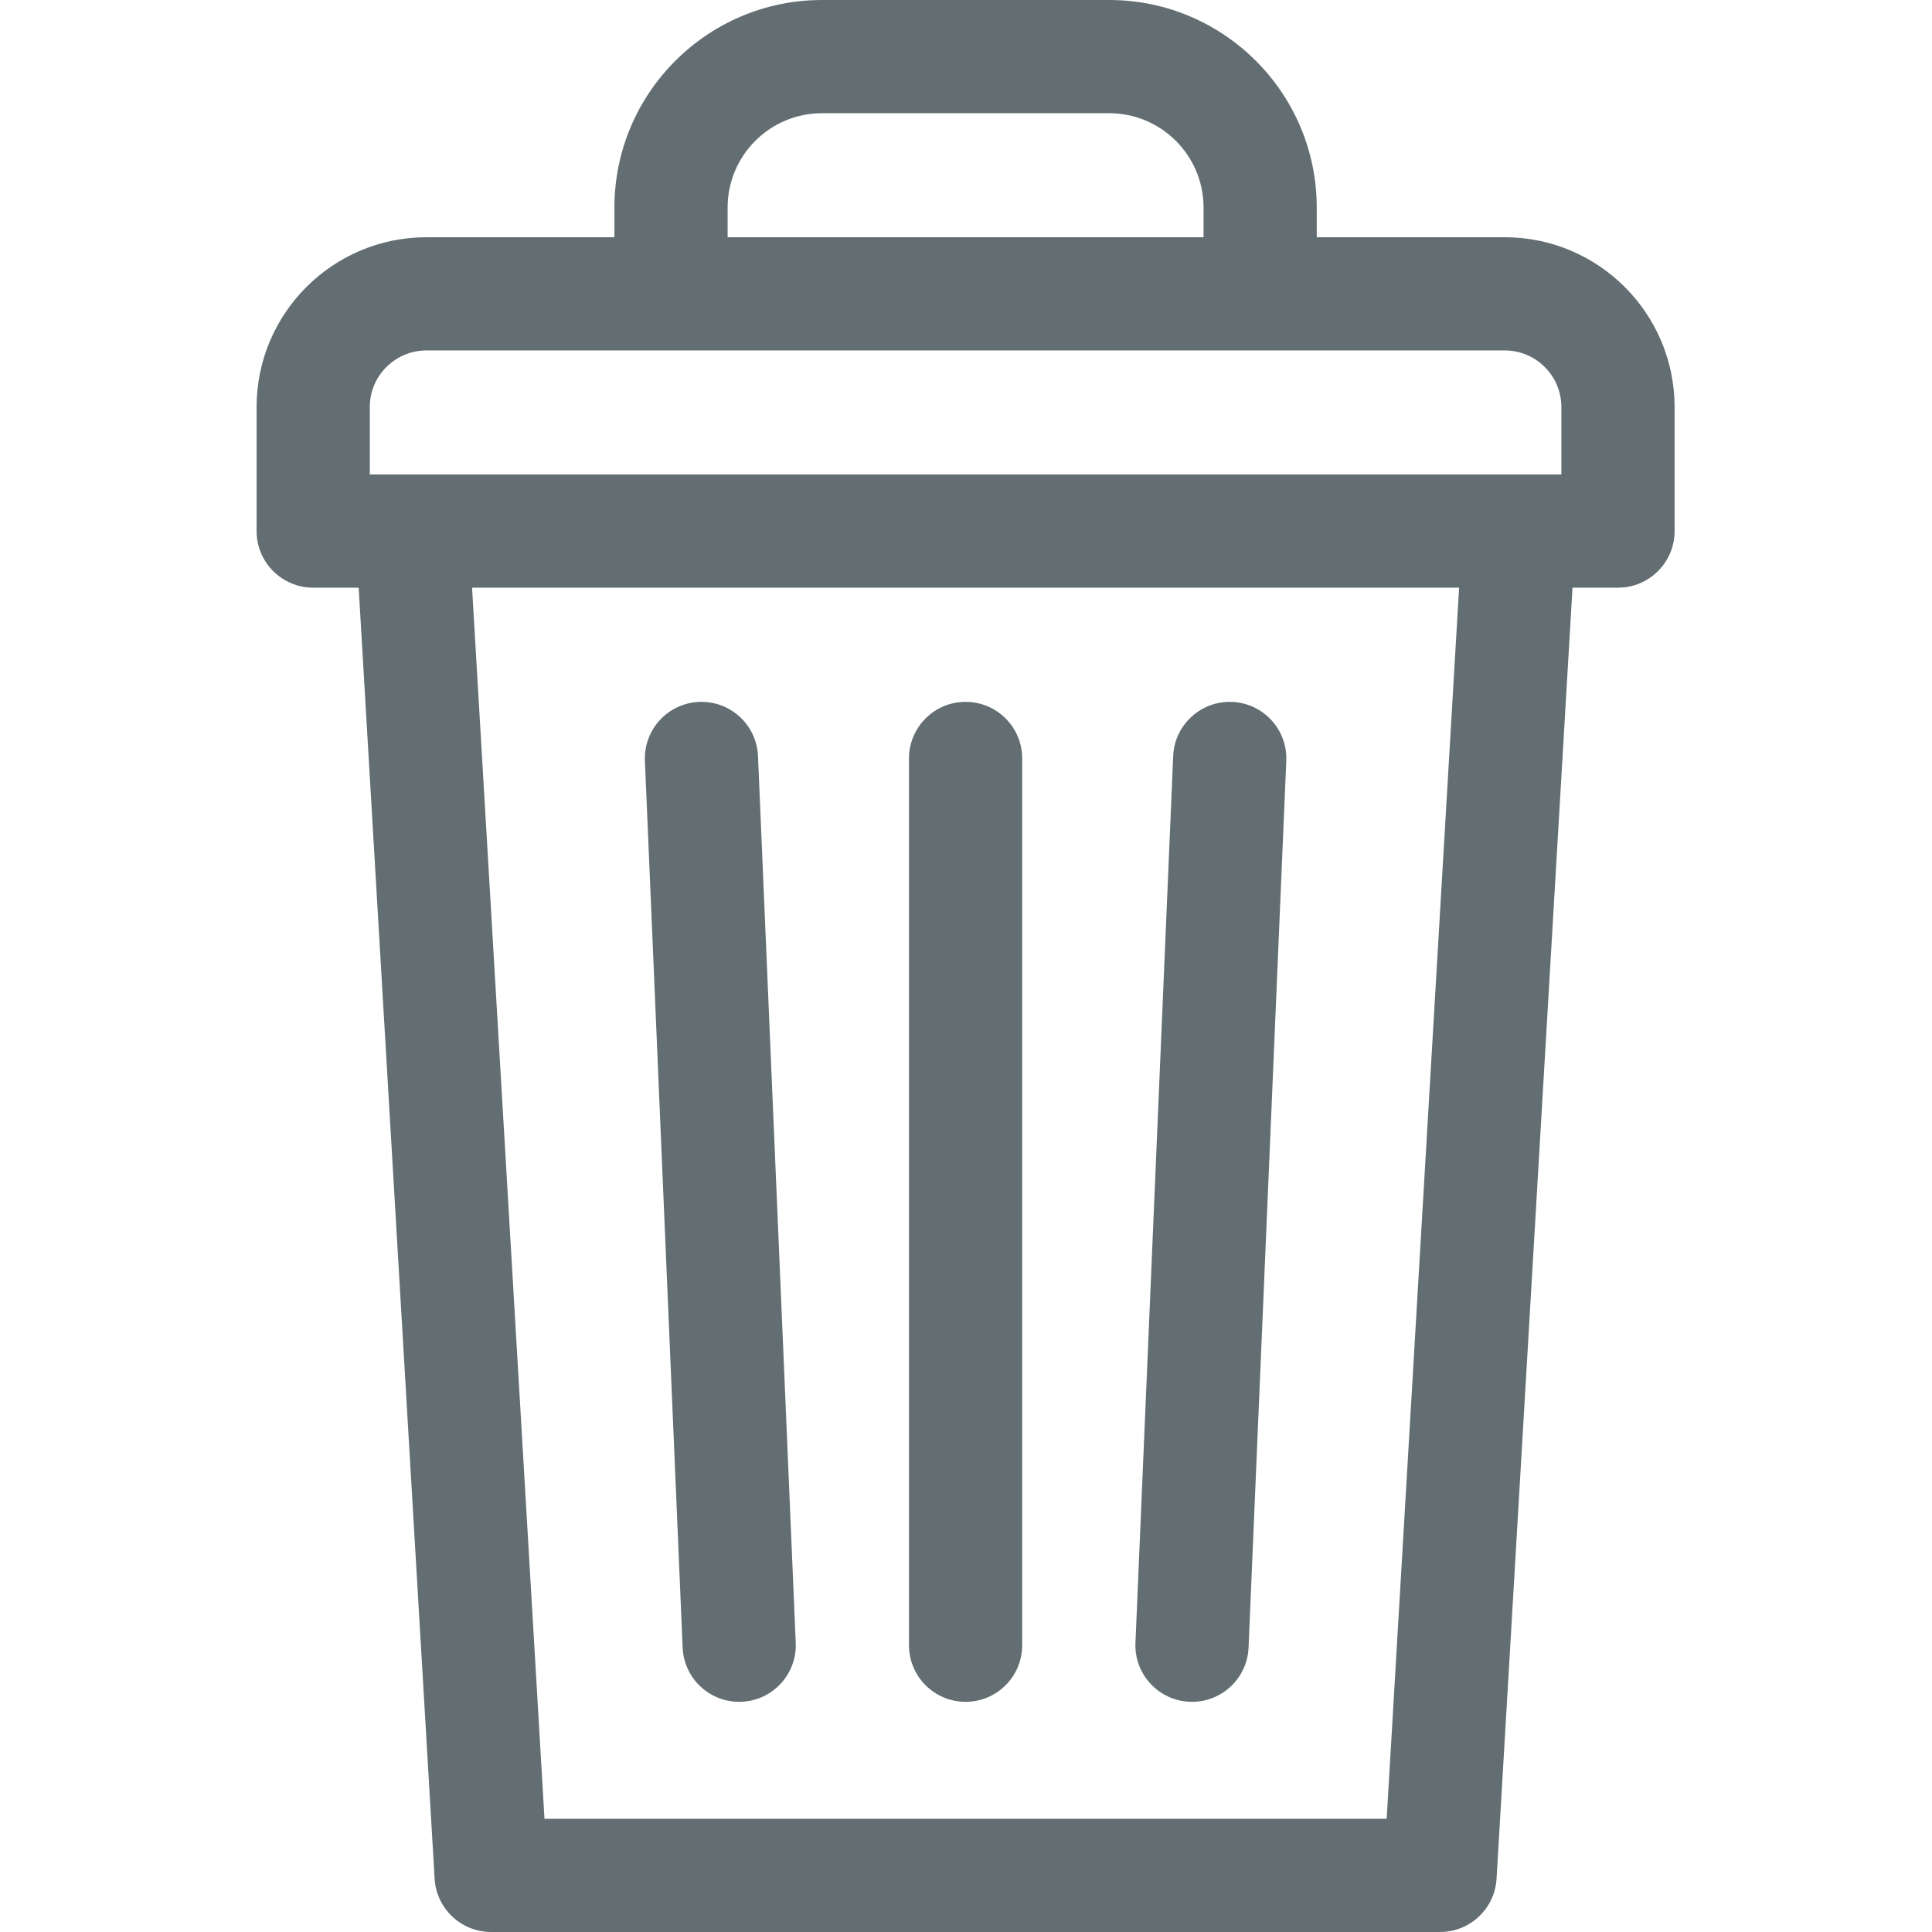 <?xml version="1.0"?>
<svg xmlns="http://www.w3.org/2000/svg" height="512px" viewBox="-68 0 512 512.001" width="512px"><g><path d="m330.781 62.871h-49.828v-7.871c0-30.328-24.672-55-55-55h-76.125c-30.328 0-55 24.672-55 55v7.871h-49.828c-24.812 0-45 20.188-45 45v32.867c0 8.285 6.715 15 15 15h12.051l20.129 342.145c.465 7.926 7.031 14.117 14.973 14.117h251.48c7.941 0 14.508-6.191 14.973-14.117l20.125-342.145h12.055c8.281 0 15-6.715 15-15v-32.867c-.004-24.812-20.191-45-45.004-45zm-205.953-7.871c0-13.785 11.215-25 25-25h76.125c13.785 0 25 11.215 25 25v7.871h-126.125zm-94.828 52.871c0-8.273 6.73-15 15-15h285.781c8.273 0 15 6.727 15 15v17.867h-315.781zm269.488 374.129h-223.191l-19.195-326.262h261.578zm0 0" data-original="#000000" class="active-path" data-old_color="#000000" fill="#636E72"/><path d="m187.891 451c8.285 0 15-6.715 15-15v-235c0-8.285-6.715-15-15-15-8.281 0-15 6.715-15 15v235c0 8.285 6.719 15 15 15zm0 0" data-original="#000000" class="active-path" data-old_color="#000000" fill="#636E72"/><path d="m247.254 450.984c.215.012.434.016.648.016 7.988 0 14.633-6.305 14.977-14.363l10-235c.352-8.277-6.074-15.273-14.352-15.625-8.266-.344-15.27 6.074-15.621 14.352l-10 235c-.355 8.277 6.07 15.27 14.348 15.621zm0 0" data-original="#000000" class="active-path" data-old_color="#000000" fill="#636E72"/><path d="m127.879 451c.215 0 .434-.004.652-.016 8.273-.352 14.699-7.344 14.348-15.621l-10-235c-.352-8.277-7.344-14.699-15.625-14.352-8.277.352-14.699 7.348-14.348 15.625l10 235c.34 8.062 6.984 14.363 14.973 14.363zm0 0" data-original="#000000" class="active-path" data-old_color="#000000" fill="#636E72"/></g> </svg>
